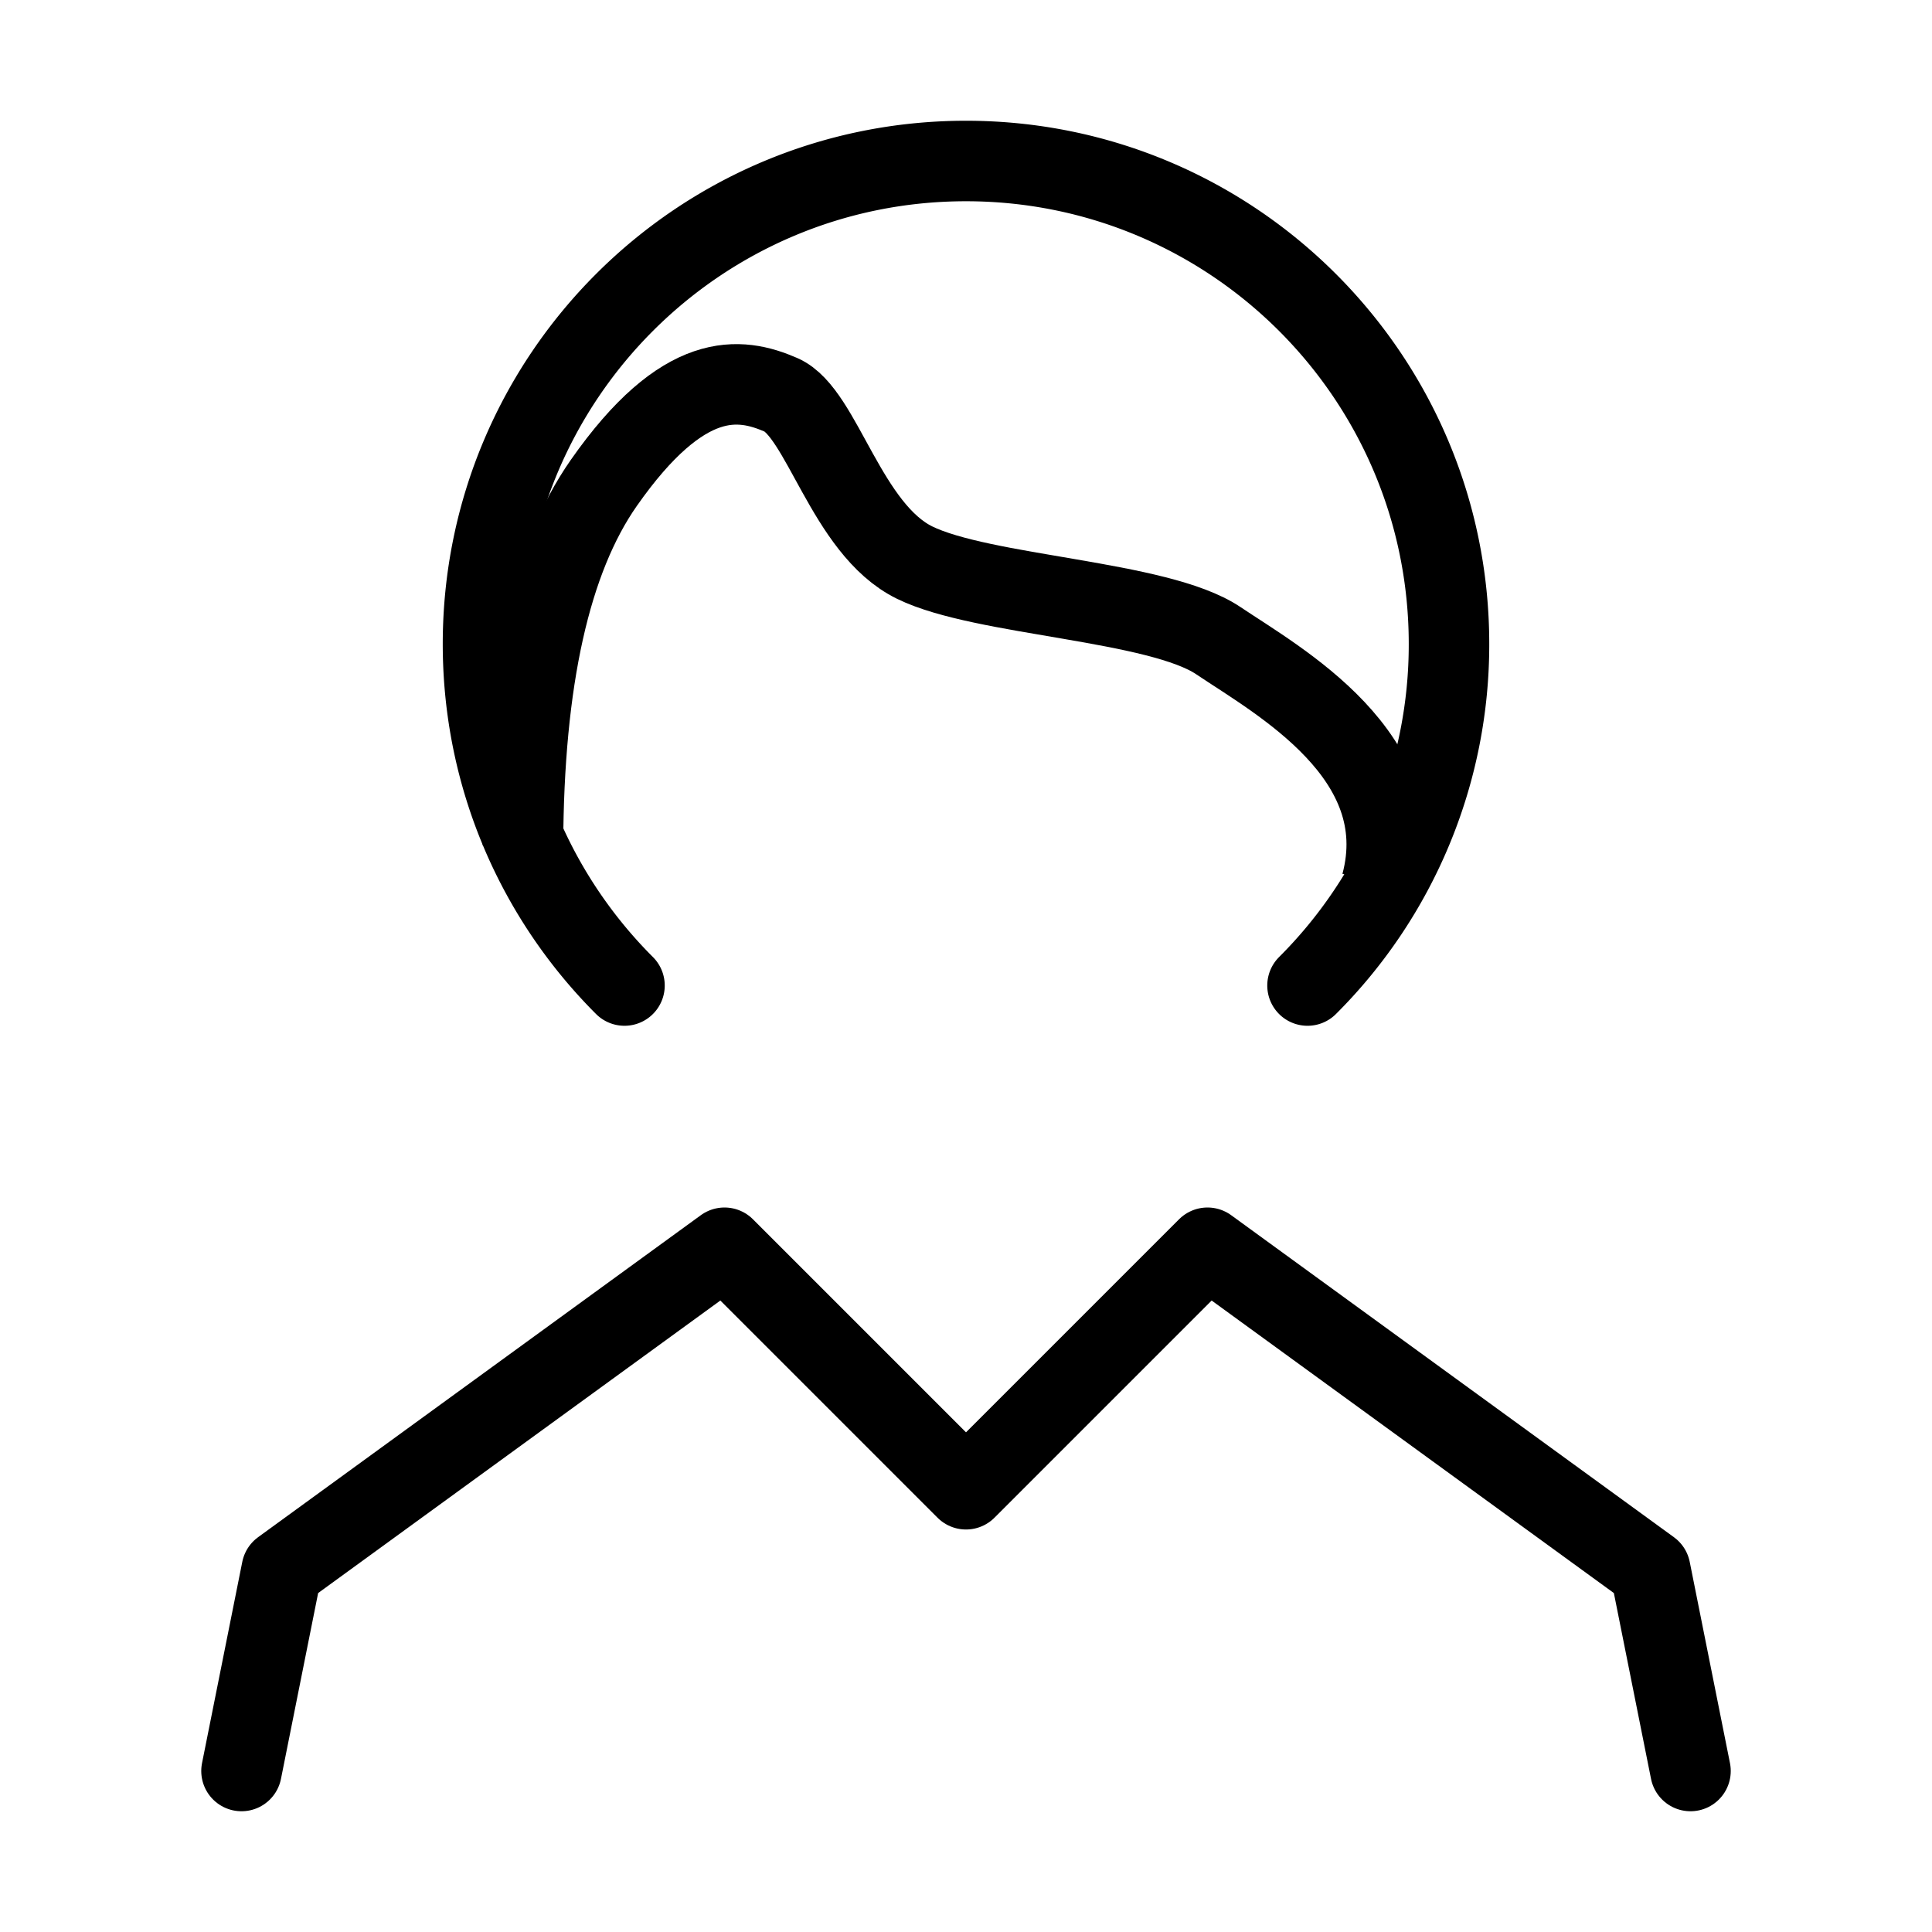 <svg fill-opacity="1" stroke-opacity="1" xmlns="http://www.w3.org/2000/svg" width="48" height="48" fill="none" viewBox="0 0 48 48"><path stroke="#000" stroke-linecap="round" stroke-width="2" d="M32.485 24.485A11.96 11.96 0 0 0 36 16c0-6.627-5.373-12-12-12S12 9.373 12 16c0 3.314 1.343 6.314 3.515 8.485"/><path stroke="#000" stroke-linecap="round" stroke-linejoin="round" stroke-width="2" d="m6 44 1-5 11-8 6 6 6-6 11 8 1 5"/><path stroke="#000" stroke-width="2" d="M12.993 21.007Q13.013 14.842 15 12c1.988-2.841 3.387-2.632 4.405-2.19s1.618 3.334 3.319 4.168c1.7.833 6.054.936 7.545 1.939 1.49 1.002 4.9 2.867 4.05 6.051"/></svg>